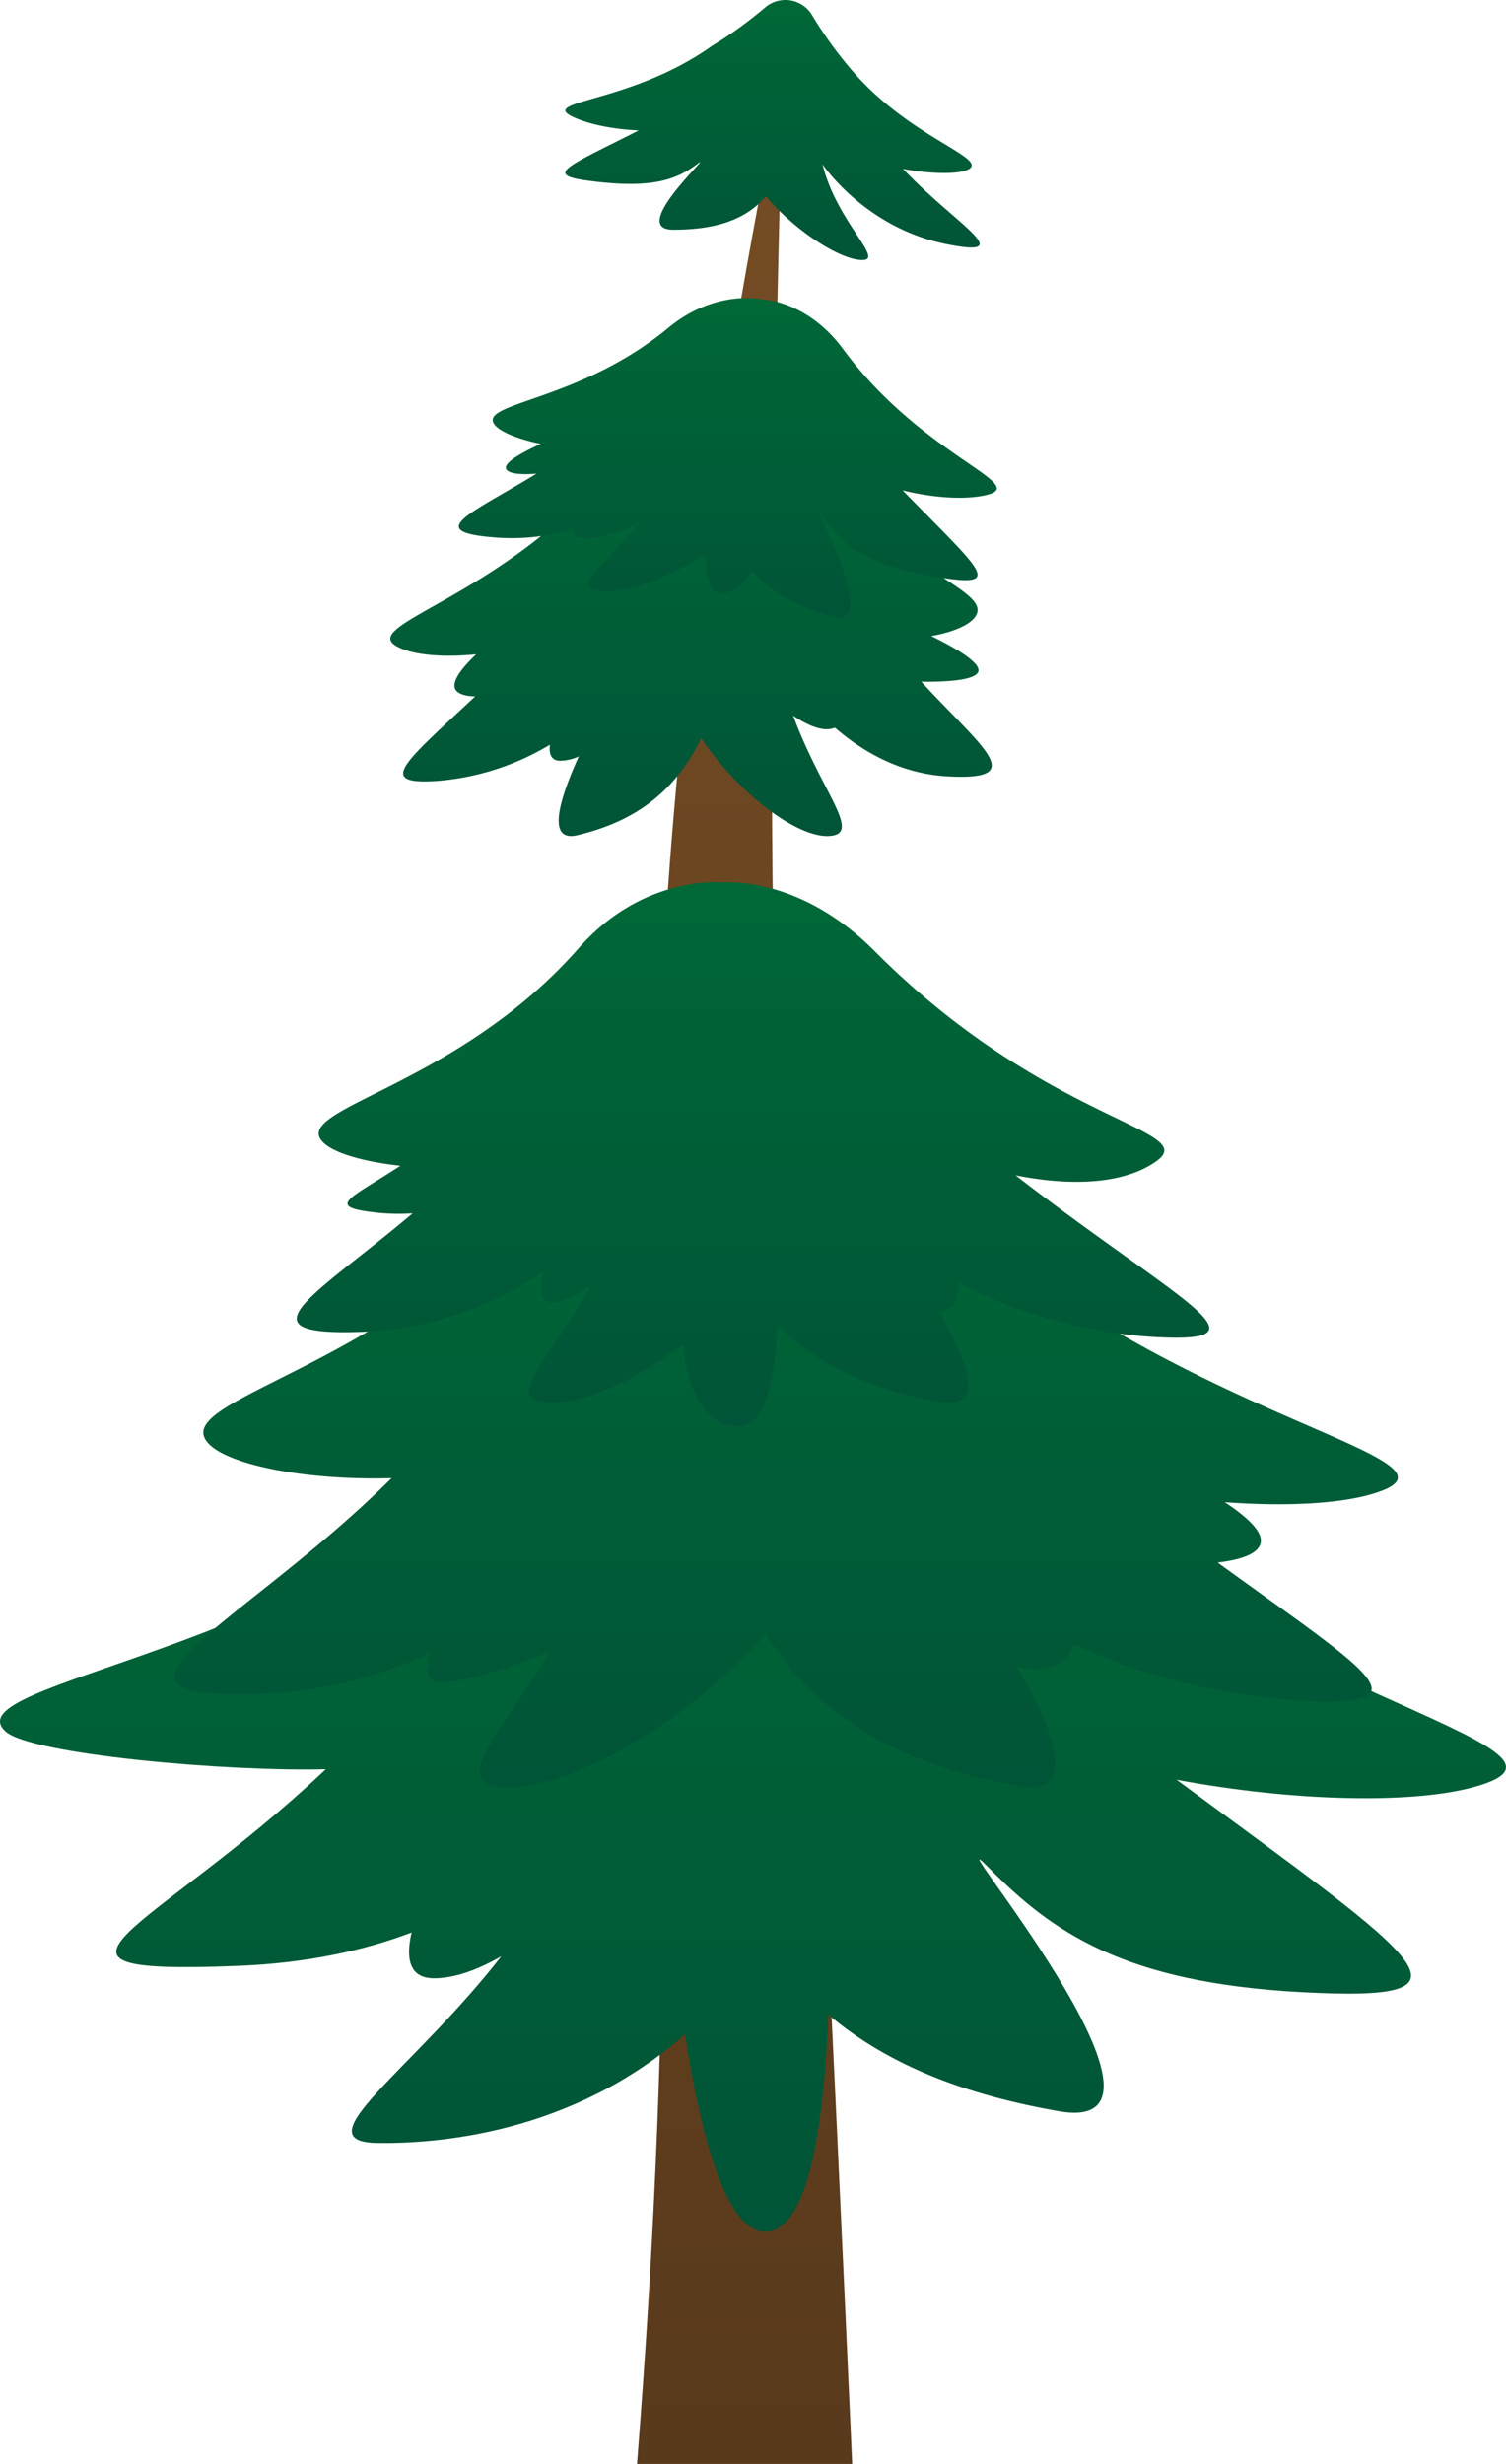 <svg xmlns="http://www.w3.org/2000/svg" xmlns:xlink="http://www.w3.org/1999/xlink" width="511.359" height="836.371" viewBox="0 0 511.359 836.371">
  <defs>
    <linearGradient id="a" data-name="Gradient bez nazwy 53" x1="252.823" y1="836.371" x2="252.823" y2="27.474" gradientUnits="userSpaceOnUse">
      <stop offset="0" stop-color="#593a1c"/>
      <stop offset="1" stop-color="#754c24"/>
    </linearGradient>
    <linearGradient id="b" x1="255.68" y1="757.56" x2="255.68" y2="458.236" gradientUnits="userSpaceOnUse">
      <stop offset="0" stop-color="#005437"/>
      <stop offset="1" stop-color="#006837"/>
    </linearGradient>
    <linearGradient id="c" x1="266.955" y1="606.661" x2="266.955" y2="373.904" xlink:href="#b"/>
    <linearGradient id="d" x1="255.68" y1="484.233" x2="255.68" y2="299.443" xlink:href="#b"/>
    <linearGradient id="e" x1="234.641" y1="283.8" x2="234.641" y2="135.442" xlink:href="#b"/>
    <linearGradient id="f" x1="247.126" y1="209.621" x2="247.126" y2="101.169" xlink:href="#b"/>
    <linearGradient id="g" x1="262.301" y1="88.267" x2="262.301" y2="0" xlink:href="#b"/>
  </defs>
  <title>Pinetree_20</title>
  <g>
    <path d="M216.293,836.371h73.061S274.3,490.894,265.87,394.87s0-367.4,0-367.4-45.286,202.485-42.512,386.183S227.774,690.248,216.293,836.371Z" fill="url(#a)"/>
    <path d="M331.743,489.843c-39.042-37.328-83.837-31.238-83.837-31.238-.049,0-.1,0-.147,0-.282-.007-.563-.012-.847-.012,0,0-41.367-4.329-75.515,32.683-64.218,69.6-187.878,79.442-169.568,96.408,8.419,7.8,75.016,13.755,108.793,12.854C51.754,656.215.832,670.384,80.468,667.318c23.931-.922,43.479-5.348,59.291-11.356-2.126,9.2-.6,15.542,7.645,15.542,7.089,0,14.944-2.95,22.808-7.451-30.373,38.967-67.964,62.985-42.092,63.35,19.517.276,65.706-2.762,104.474-36.84,5.053,32.676,13.907,68.727,28.262,66.932,14.474-1.809,19.105-40.081,20.365-73.681,20.98,17.744,47.625,27.425,78.275,32.811,51.349,9.024-45.19-104.406-23.784-82.655s45.794,39.006,106.188,42.249c64.017,3.438,42.567-9.529-42.362-72.094,40.561,7.548,80.417,8.152,101.035,2.438C549.55,592.992,420.934,575.119,331.743,489.843Z" fill="url(#b)"/>
    <path d="M89.419,574.884a147.453,147.453,0,0,0,56.871-13.928c-2.1,6.159-1.589,10.085,3.139,10.085,8.707,0,23.071-4.739,37.24-10.46-18.007,30.065-35.292,45.76-14.03,46.076,20.765.31,60.029-21.143,87.3-52.079,19.344,30.712,49.077,44.889,85.4,51.618,21.582,4,12.552-18.726.01-40.484,4.668,1.021,8.878,1.1,12.352-.094a9.3,9.3,0,0,0,6.685-7.609,216.356,216.356,0,0,0,76.859,19.224c45.4,2.57,22.759-10.159-27.788-46.844,7.932-.949,13.583-2.912,14.547-6.458,1.018-3.744-4.084-8.726-12.139-14.03,20.587,1.52,38.6.563,49.869-2.729,41.8-12.211-73.033-25.824-149.149-102.548-33.318-33.584-66.475-30.573-66.475-30.573h0c-.042,0-.085,0-.127,0-.24-.006-.48-.011-.722-.011,0,0-35.3-3.895-64.445,29.406-54.8,62.625-129.291,71.636-113.665,86.9,7.185,7.019,32.975,12.214,61.8,11.4C82.715,551.845,21.459,577.643,89.419,574.884Z" fill="url(#c)"/>
    <path d="M123.747,452.043a115.189,115.189,0,0,0,60.675-20.462c-1.145,5.487-1.028,9.668,1.681,10.346,3.163.79,8.692-1.79,14.509-5.444-14.581,25.89-30.717,39.428-13.432,39.685,10.783.16,28.109-7.354,44.631-19.583,1.881,14.545,6.976,27.561,19.183,27.648,9.173.065,12.209-17.713,13.031-34.536,14.176,14.506,32.915,22.083,54.794,26.12,16.307,3.01,9.686-13.918.257-30.3h0c5.062-1.186,6.61-5.232,6.372-10.2a164.156,164.156,0,0,0,66.473,18.51c41.642,2.348,8.19-12.121-47.056-54.861,26.385,5.156,40.905.285,48.024-4.99,14.543-10.776-37.97-12.952-95.988-71.206-25.4-25.5-50.669-23.214-50.67-23.214l-.648,0s-26.908-2.957-49.121,22.327c-41.773,47.549-98.55,54.392-86.64,65.982,3.63,3.532,13.494,6.455,26.13,7.846-17.806,11.605-26.117,14-7.107,16a69.712,69.712,0,0,0,11.275.135C107.2,439.758,79.433,453.835,123.747,452.043Z" fill="url(#d)"/>
    <path d="M312.832,231.407c9.684.086,21.143-.655,19.212-4.8-1.393-2.99-8.337-7.041-15.839-10.7,7.108-1.268,12.571-3.542,14.7-6.241,7.682-9.73-28.94-15.474-55.883-55.39-14.328-21.226-31.684-18.744-31.684-18.744-.119,0-.237,0-.355.007l-.062,0s-16.3-1.918-32.682,19.488c-37.422,48.9-93.878,57.58-73.329,65.363,5.587,2.116,14.542,2.719,24.767,1.716-5.488,5.222-9.342,10.415-6.289,12.782,1.305,1.011,3.4,1.451,5.952,1.5-23.953,22.464-34.328,30.273-12.39,28.663A87.526,87.526,0,0,0,186.715,252.8c-.362,3.226.5,5.33,3.317,5.432a15.589,15.589,0,0,0,6.482-1.462c-6.376,14.14-11.258,29.335-.411,26.73,17.858-4.289,32.476-13.325,41.986-32.9C251.5,270.322,270.8,284,281.011,283.8c12.375-.239-1.81-14.214-11.7-40.862,5.277,3.517,10.508,5.672,14.174,4.045h0c9.556,8.3,22.445,15.723,38.442,16.565C349.847,265.015,333.4,253.773,312.832,231.407Z" fill="url(#e)"/>
    <path d="M168.943,182.49a71.445,71.445,0,0,0,25.956-3.025c-.4,1.956.474,3.171,3.133,3.265,5.466.192,12.34-2.1,19.01-5.189-11.835,14.762-23.643,21.864-13.2,23.175,7.741.971,22.476-4.014,35.819-12.738.023,7.29,1.242,13.431,5.269,13.51,3.762.074,7.384-3.306,10.436-7.541,6.65,7.264,15.78,11.926,26.6,15.2,19.116,5.785-9.373-43.508-2.793-33.932s15.113,16.623,38.166,20.492c24.322,4.082,16.522-1.2-10.851-29.26,9.983,2.464,19.662,3.114,26.49,1.979,19.947-3.315-18.88-12.173-46.708-49.941-12.182-16.532-27.432-16.857-27.432-16.857l-.1-.006c-.1-.012-.187-.029-.282-.039,0,0-15.627-3.49-31.662,9.794-30.155,24.979-64.608,25.244-58.853,32.782,1.835,2.4,7.795,4.866,15.647,6.51-7.466,3.428-13.179,6.861-11.545,8.807,1.2,1.423,5.13,1.669,10.1,1.305C159.964,174.44,142.866,180.657,168.943,182.49Z" fill="url(#f)"/>
    <path d="M306.615,57.337c10.437,1.924,19.835,1.78,22.509-.018,5.815-3.91-21.085-11.065-40.314-33.992a136.921,136.921,0,0,1-13.017-18.1,10.566,10.566,0,0,0-16.026-2.655,148.393,148.393,0,0,1-16,11.778c-.9.517-1.8,1.083-2.713,1.717-28.35,19.794-60.262,17.9-45.24,24.167,5.143,2.147,12.827,3.67,21.064,4.032-26.3,13.353-33.322,15.327-13.589,17.5,18.7,2.064,26.608-.953,33.424-6.068s-24.061,22.306-8.1,22.282c13.228-.019,24.143-2.772,31.46-11.339,9.572,11.338,23.585,20.379,31.113,21.484,11.22,1.647-6.835-11.716-11.907-32.353,0,0,14.463,21.7,42.38,27.149C346.255,87.732,324.316,76.046,306.615,57.337Z" fill="url(#g)"/>
  </g>
</svg>
